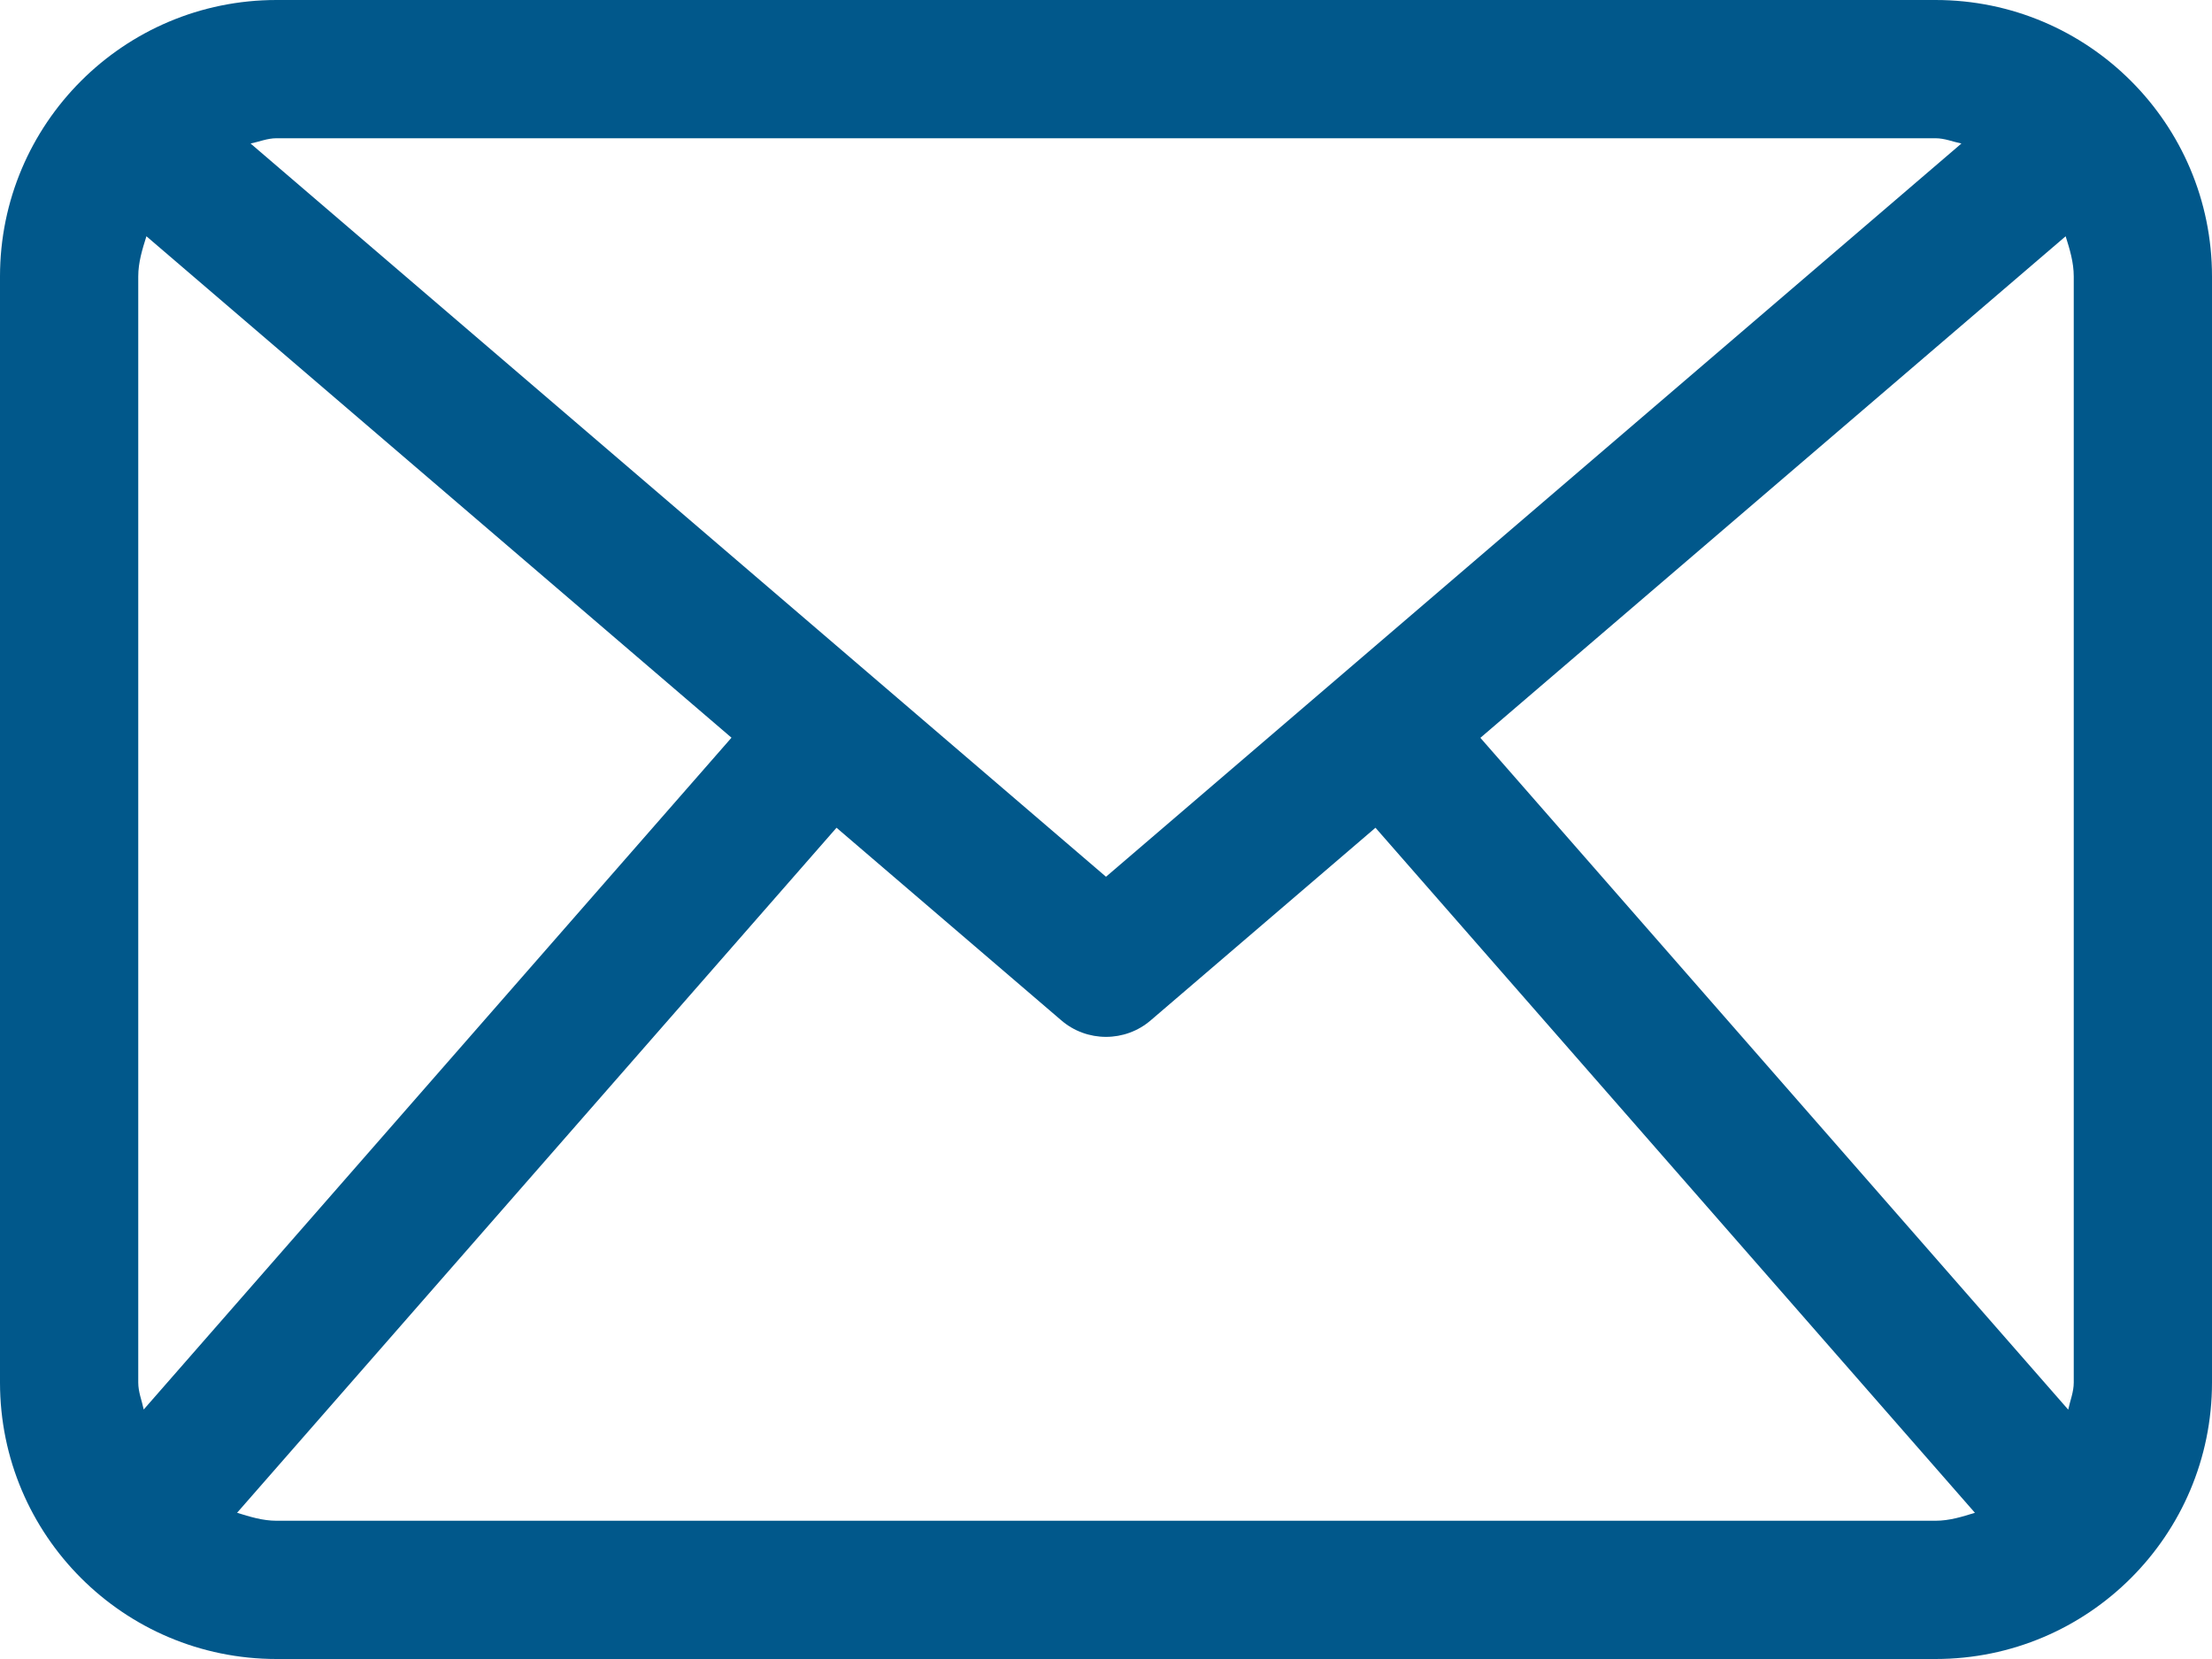 <svg width="512" height="384" viewBox="0 0 512 384" fill="none" xmlns="http://www.w3.org/2000/svg">
<path d="M448 0H64C28.656 0 0 28.656 0 64V320C0 355.344 28.656 384 64 384H448C483.344 384 512 355.344 512 320V64C512 28.656 483.344 0 448 0ZM342.656 170.781L478.125 54.687C479.063 57.687 480 60.687 480 64V320C480 322.219 479.156 324.188 478.719 326.281L342.656 170.781ZM448 32C450.125 32 452 32.813 454 33.219L256 202.938L58 33.219C60 32.813 61.875 32 64 32H448ZM33.266 326.25C32.828 324.156 32 322.219 32 320V64C32 60.687 32.953 57.687 33.891 54.687L169.313 170.75L33.266 326.25ZM64 352C60.766 352 57.828 351.062 54.875 350.156L193.625 191.593L245.594 236.124C248.578 238.719 252.297 240 256 240C259.703 240 263.422 238.719 266.406 236.125L318.375 191.594L457.125 350.157C454.188 351.062 451.25 352 448 352H64Z" fill="#01588B"/>
</svg>
